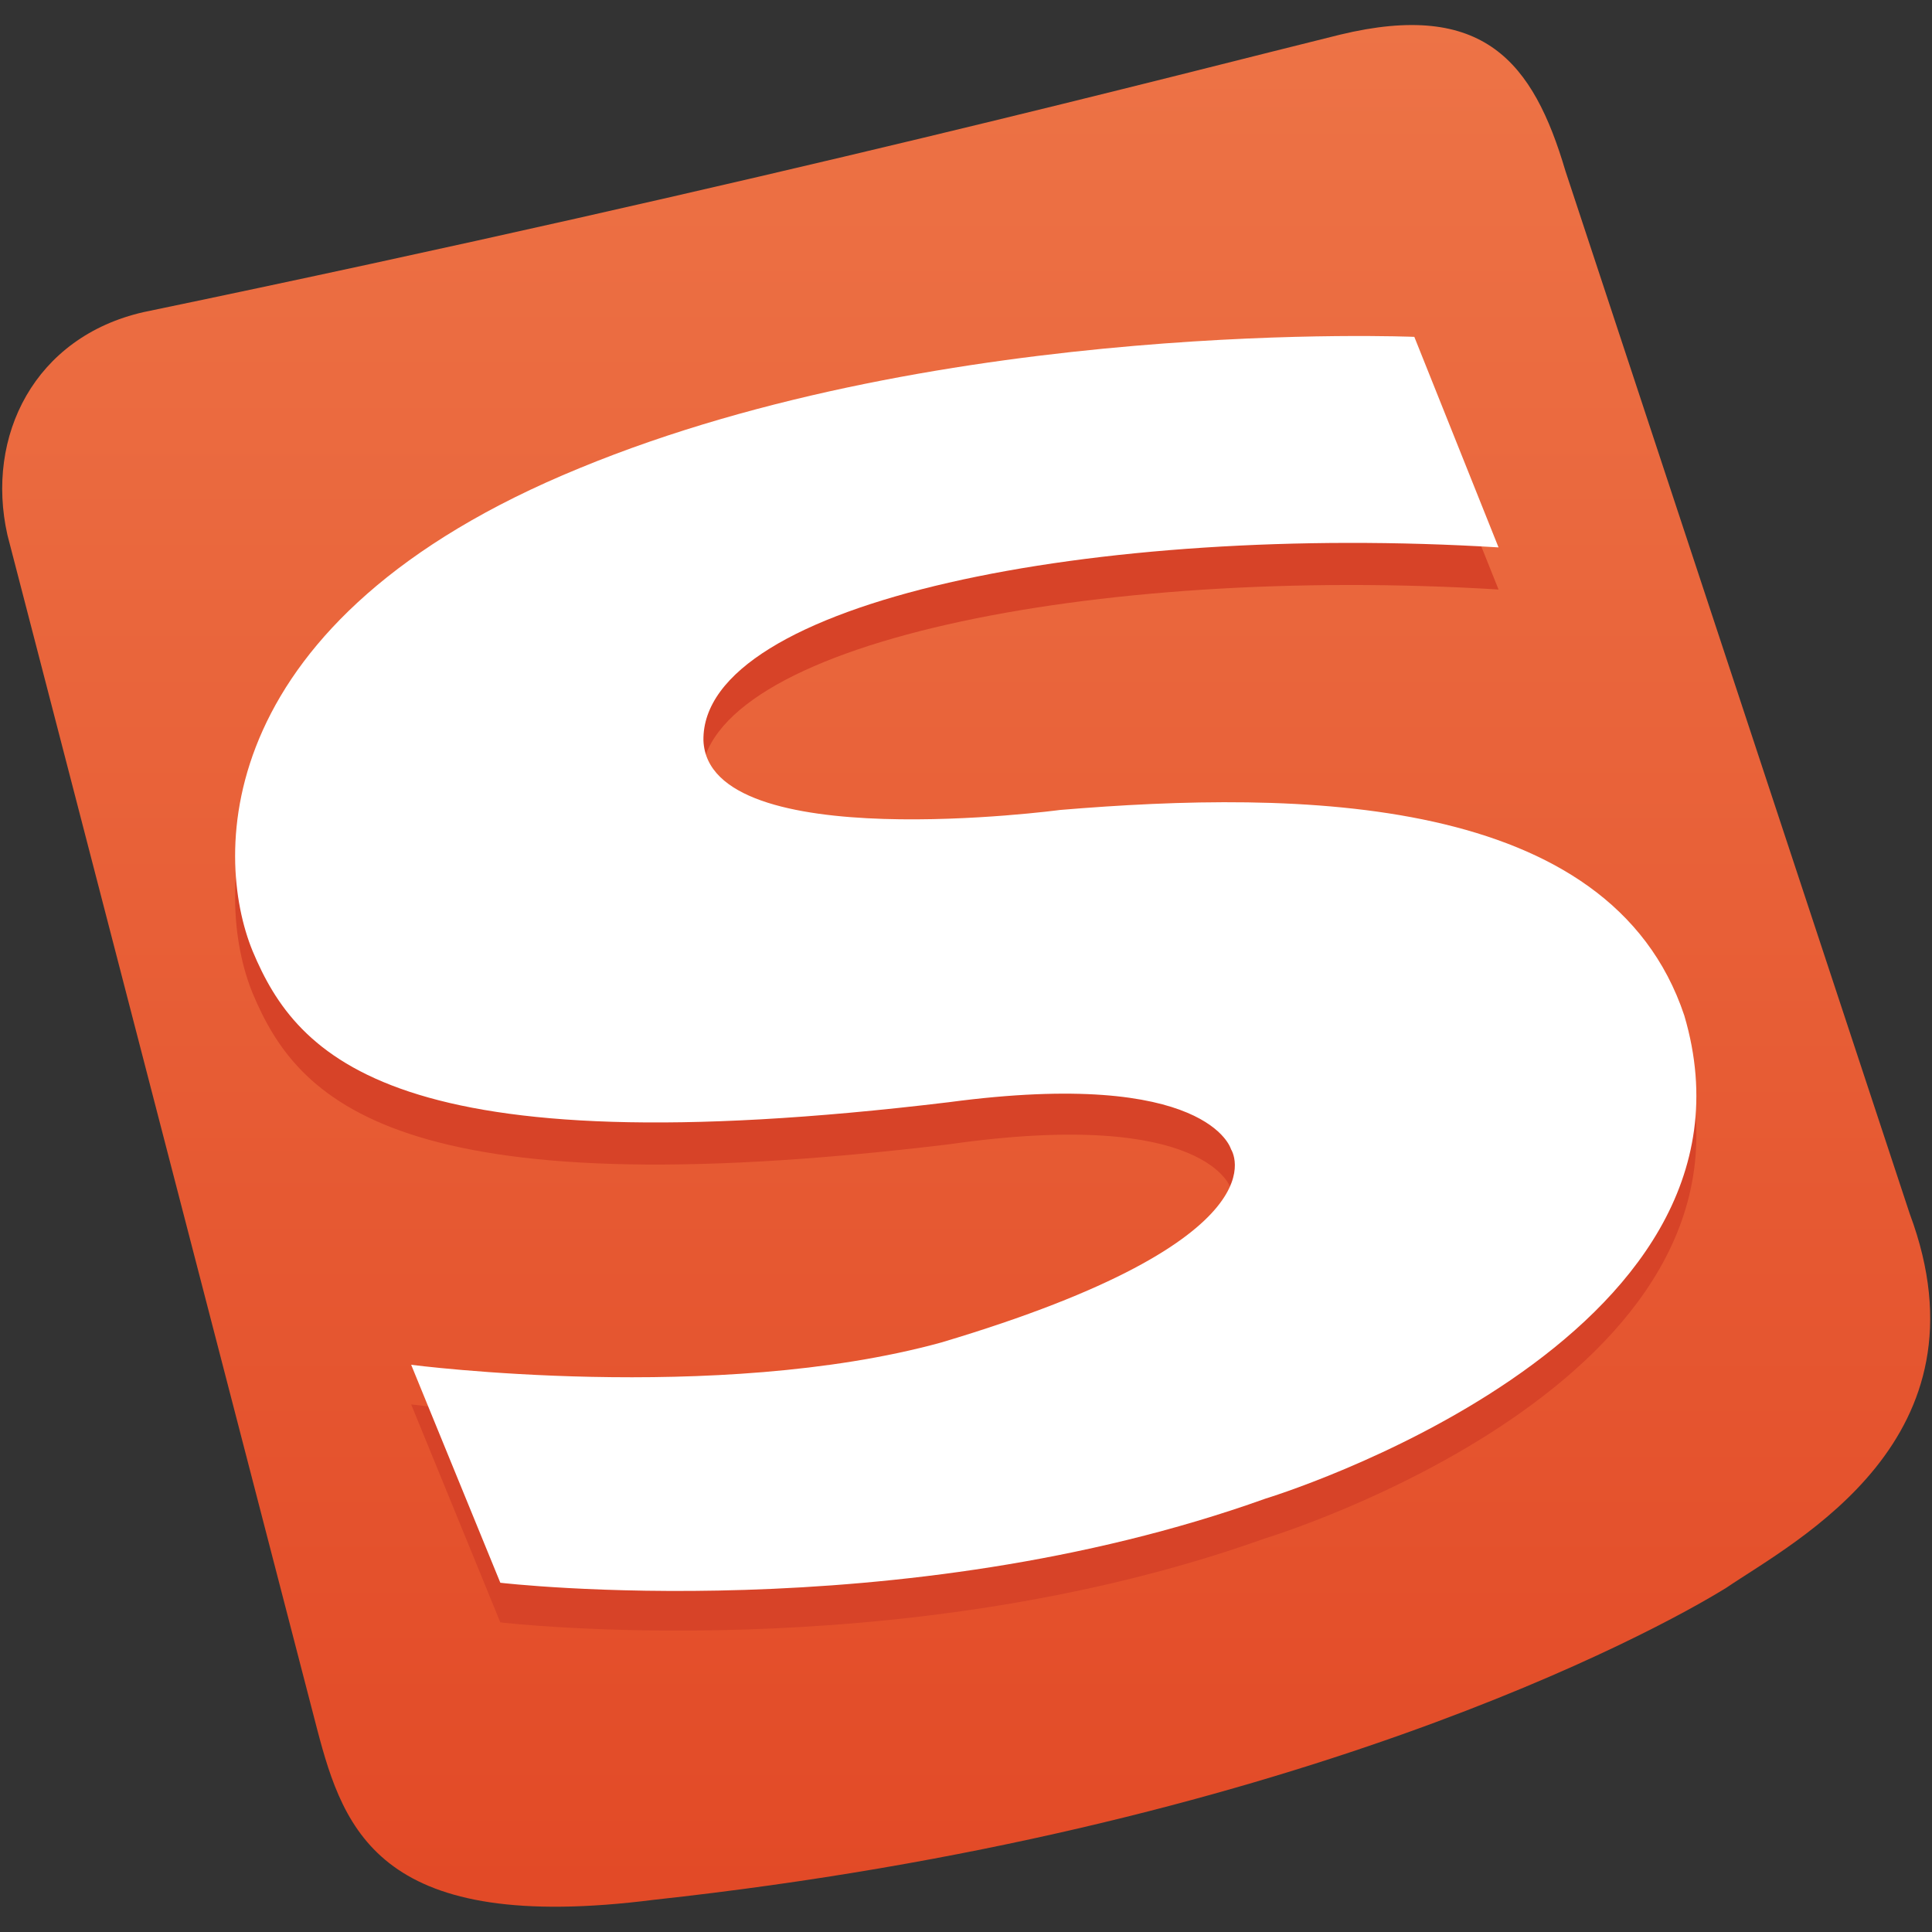 <?xml version="1.0" encoding="utf-8"?>
<!-- Generator: Adobe Illustrator 18.0.0, SVG Export Plug-In . SVG Version: 6.00 Build 0)  -->
<!DOCTYPE svg PUBLIC "-//W3C//DTD SVG 1.1//EN" "http://www.w3.org/Graphics/SVG/1.1/DTD/svg11.dtd">
<svg version="1.1" id="图层_1" xmlns="http://www.w3.org/2000/svg" xmlns:xlink="http://www.w3.org/1999/xlink" x="0px" y="0px"
	 width="78px" height="78px" viewBox="0 0 78 78" enable-background="new 0 0 78 78" xml:space="preserve">
<rect x="0" y="0" width="78" height="78" fill="#333333" stroke="none"/>
<g>
	
		<linearGradient id="SVGID_1_" gradientUnits="userSpaceOnUse" x1="39" y1="77.28" x2="39" y2="-1.278559e-002" gradientTransform="matrix(1 0 0 -1 0 78.11)">
		<stop  offset="0" style="stop-color:#ED7346"/>
		<stop  offset="1" style="stop-color:#E24926"/>
	</linearGradient>
	<path fill="url(#SVGID_1_)" d="M77.1,49c3.4,9.1-4.6,13.2-7.4,15.1c-2.9,1.8-17.6,9.8-43.3,12.6c-11,1.4-12.5-2.7-13.6-6.9
		L0.3,21.6c-0.9-4,1.1-8,5.5-9C31.3,7.3,48,2.9,54.1,1.4c5.8-1.4,7.8,1.1,9.1,5.5L77.1,49z"/>
	<g>
		<path fill="#D74328" d="M60.5,23.8l-3.4-8.5c0,0-18.9-0.8-33.7,5.3C8.5,26.6,8.6,36.2,10.2,40.1c1.8,4.3,5.7,8.8,28.1,6.1
			C48.8,44.7,49.7,48,49.7,48s2.4,3.6-11.7,7.8c-9.1,2.5-21.4,0.9-21.4,0.9l3.6,8.8c0,0,16.1,1.9,30.9-3.4c0,0,20.8-6.3,16.9-19.5
			c-3.1-9-15.6-9.2-25.3-8.3c0,0-14.2,1.9-14.4-2.8C28.3,26,44.1,22.8,60.5,23.8z"/>
	</g>
	<g>
		<path fill="#FFFFFF" d="M60.5,22.1l-3.4-8.5c0,0-18.9-0.8-33.7,5.3C8.5,25,8.6,34.5,10.2,38.4c1.8,4.3,5.7,8.8,28.1,6.1
			c10.5-1.4,11.4,1.9,11.4,1.9s2.4,3.6-11.7,7.8c-9.1,2.5-21.4,0.9-21.4,0.9l3.6,8.8c0,0,16.1,1.9,30.9-3.4c0,0,20.8-6.3,16.9-19.5
			c-3-9-15.6-9.1-25.2-8.3c0,0-14.2,1.9-14.4-2.8C28.3,24.3,44.2,21.1,60.5,22.1z"/>
	</g>
</g>
</svg>
